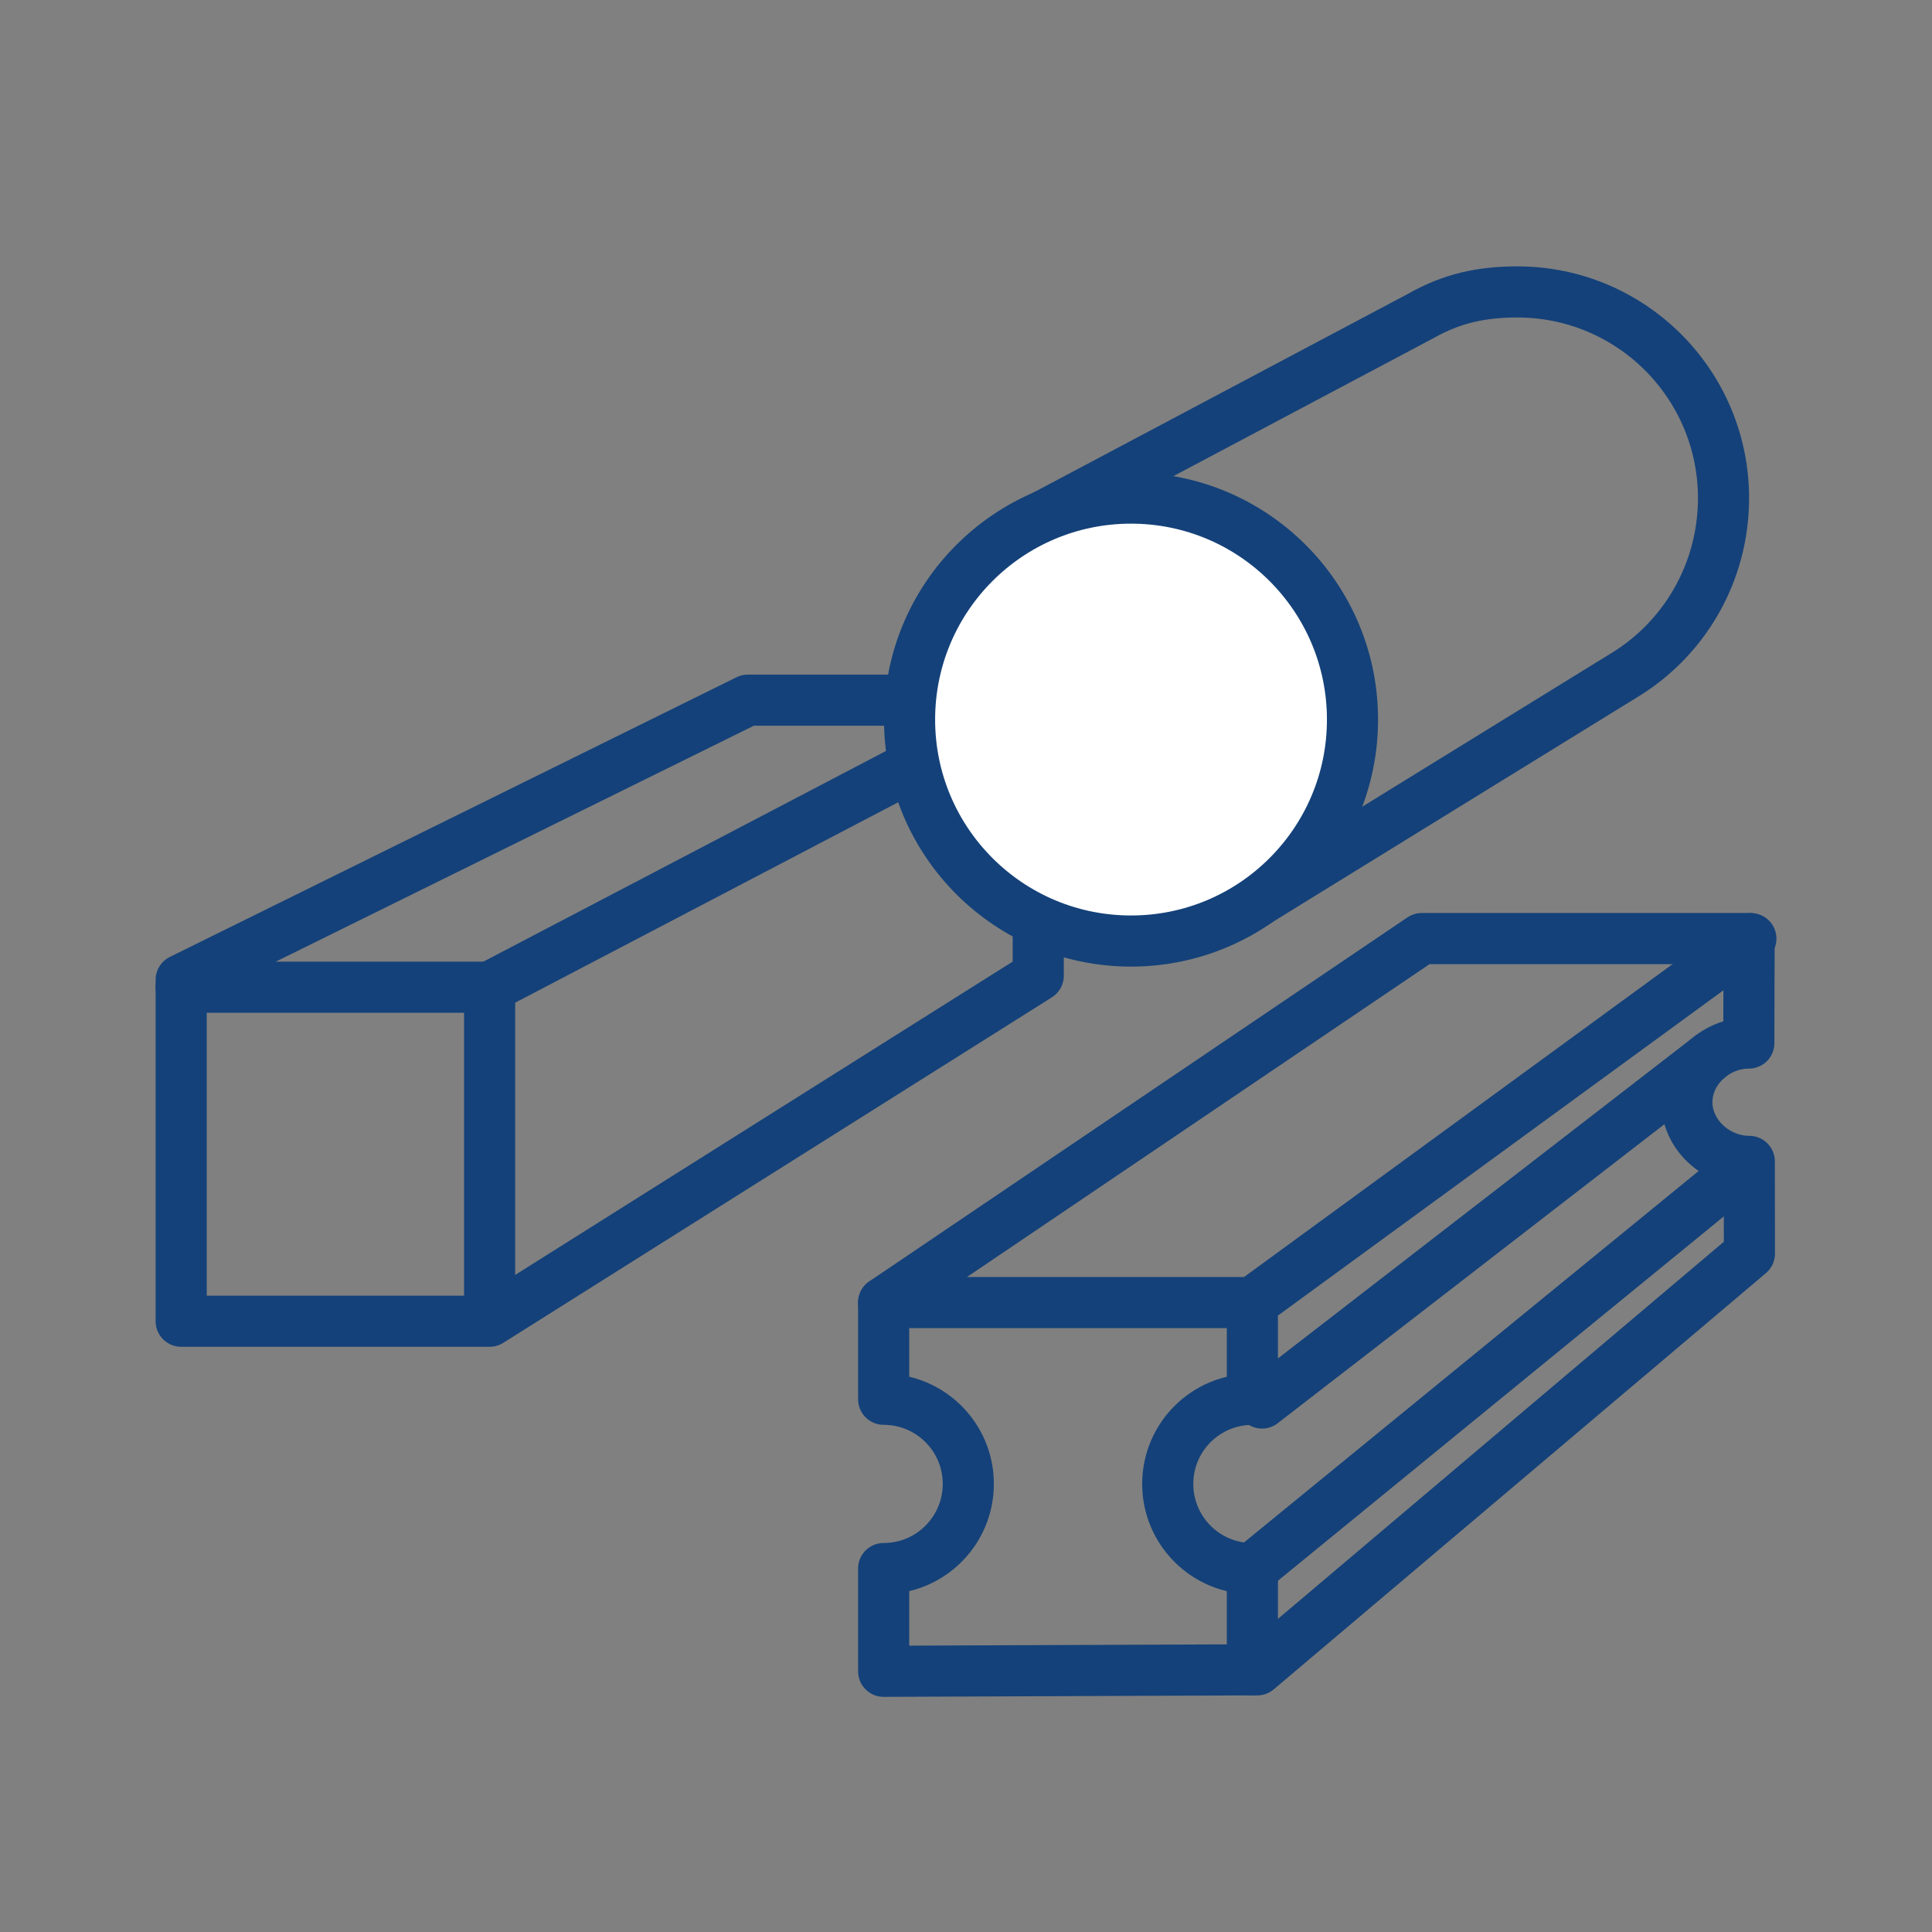 <?xml version='1.0' encoding='UTF-8'?>
<svg xmlns="http://www.w3.org/2000/svg" id="f" data-name="Metallurgie" viewBox="0 0 453.54 453.54">
  <rect x="0" y="0" width="453.54" height="453.54" fill="#808080" stroke="none"/>
  <defs>
    <style>
      .ak {
        stroke-linecap: round;
        stroke-linejoin: round;
      }

      .ak, .al, .am {
        stroke: #144179;
        stroke-width: 12px;
      }

      .ak, .am {
        fill: none;
      }

      .al {
        fill: #fff;
      }

      .al, .am {
        stroke-miterlimit: 10;
      }
    </style>
  </defs>
  <polygon class="ak" points="42.53 230.02 175.57 164.36 243.73 164.36 243.73 229.05 114.94 310.16 42.53 310.16 42.53 230.02"/>
  <polyline class="ak" points="42.53 231.75 114.94 231.75 114.94 308.09"/>
  <line class="ak" x1="114.94" y1="231.75" x2="243.73" y2="164.36"/>
  <path class="ak" d="M295.14,392l115.54-97.72-.03-21.64c-7.67,0-14.65-6.22-14.65-13.89s6.87-13.89,14.54-13.89l.06-24.53h-76.84l-126.32,85.44v22.71c10.97,0,19.87,8.89,19.87,19.87s-8.89,19.87-19.87,19.87v24.12l87.7-.35Z"/>
  <line class="ak" x1="207.44" y1="305.78" x2="294" y2="305.78"/>
  <line class="ak" x1="294" y1="368.23" x2="294" y2="392"/>
  <path class="am" d="M381.46,158.4l-86,53.02-51.76-89.59,89.99-47.74c7.01-3.95,13.88-5.56,22.5-5.56,26.74,0,48.41,21.67,48.41,48.41,0,17.5-9.22,32.96-23.14,41.46Z"/>
  <circle class="al" cx="265.51" cy="168.92" r="51.99"/>
  <line class="ak" x1="296.27" y1="329.36" x2="401.26" y2="248.18"/>
  <path class="ak" d="M411.02,220.34l-117.02,85.44v22.71c-10.97,0-19.87,8.89-19.87,19.87s8.89,19.87,19.87,19.87l115.34-94.24"/>
</svg>
